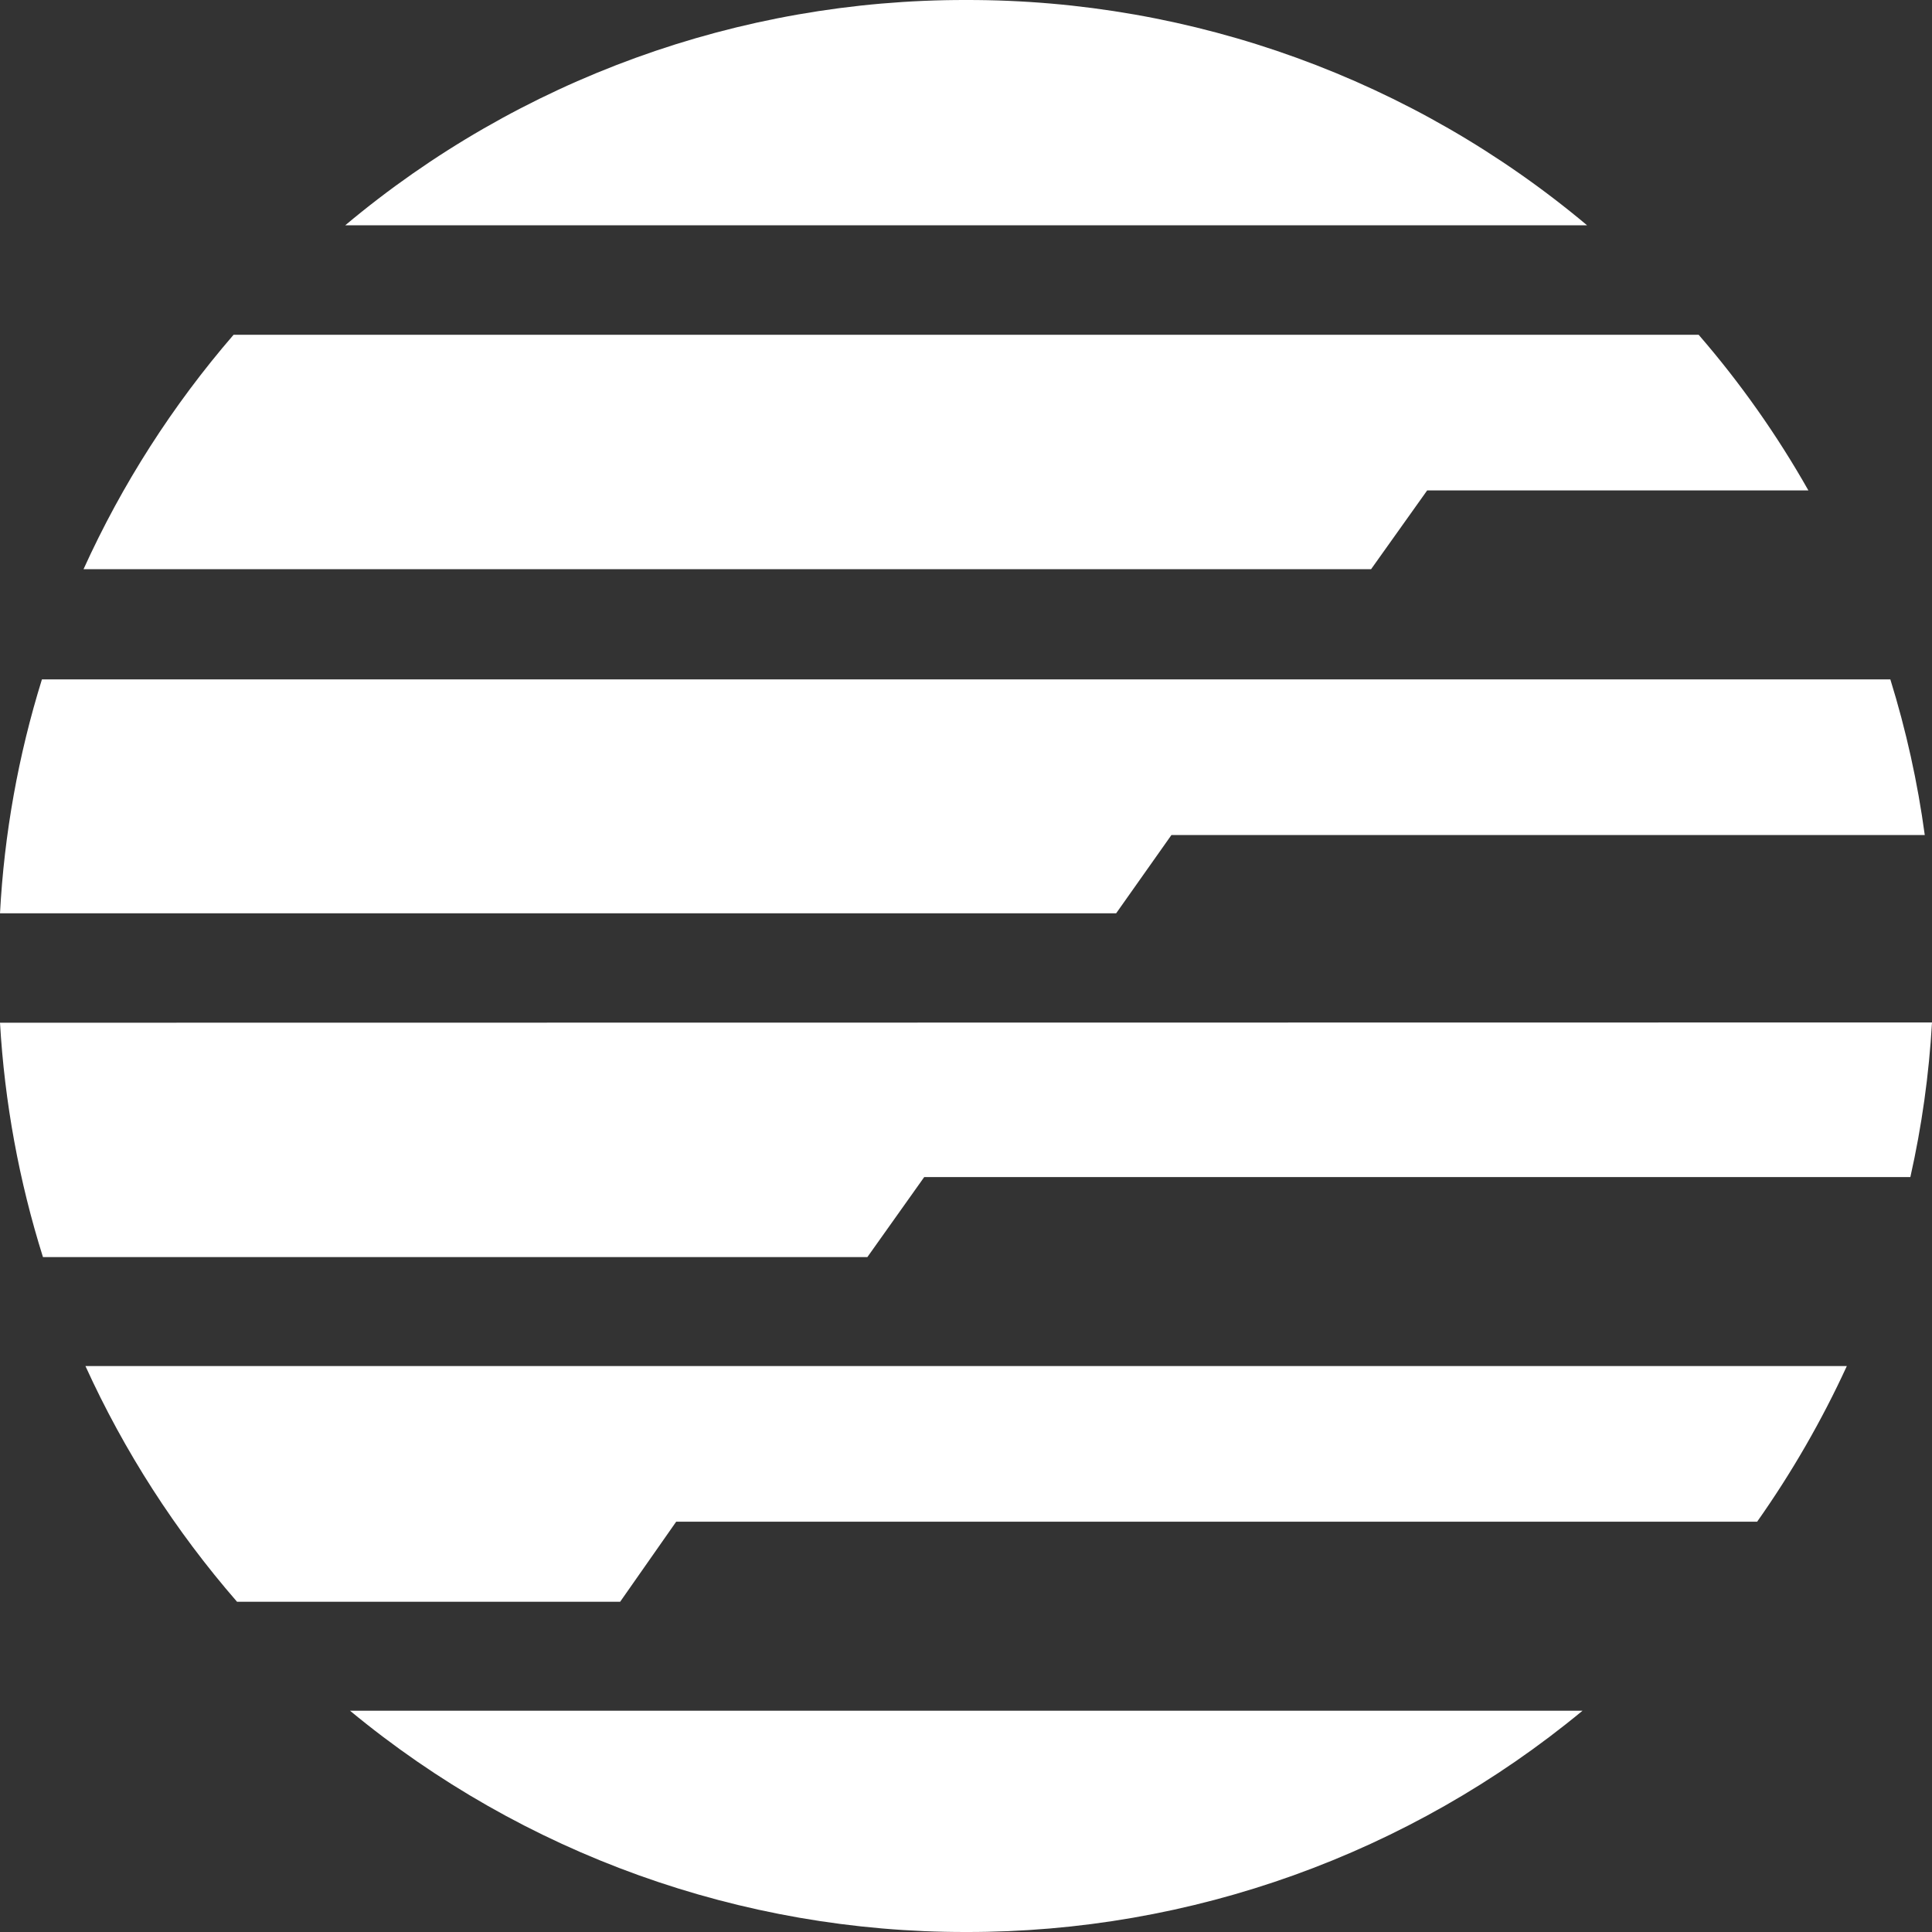 <svg width="50" height="50" viewBox="0 0 50 50" fill="none" xmlns="http://www.w3.org/2000/svg">
    <rect x="0" y="0" width="50" height="50" fill="#333333" stroke="none"/>
    <path fill-rule="evenodd" clip-rule="evenodd" d="M8.934 5.831C13.436 2.055 19.127 -0.01 25.004 4.62543e-05C30.88 -0.011 36.572 2.054 41.074 5.831H8.934ZM40.956 44.273C36.469 47.984 30.826 50.01 25.003 50C19.183 50.009 13.542 47.983 9.058 44.273H40.956ZM36.935 12.692H46.801C45.99 11.258 45.039 9.909 43.961 8.664H6.045C4.467 10.49 3.159 12.532 2.162 14.73H35.484L36.935 12.692ZM1.112 32.534C0.493 30.566 0.119 28.528 0 26.468L50 26.461C49.923 27.808 49.736 29.146 49.44 30.462H23.919L22.447 32.534H1.112ZM6.135 41.454H16.049L17.5 39.381H45.475C46.37 38.112 47.148 36.764 47.796 35.353H2.211C3.218 37.565 4.54 39.62 6.135 41.454ZM49.813 21.611H30.316L28.886 23.636H0C0.109 21.581 0.474 19.548 1.085 17.583H48.922C49.33 18.899 49.628 20.246 49.813 21.611Z" fill="white"/>
</svg>
